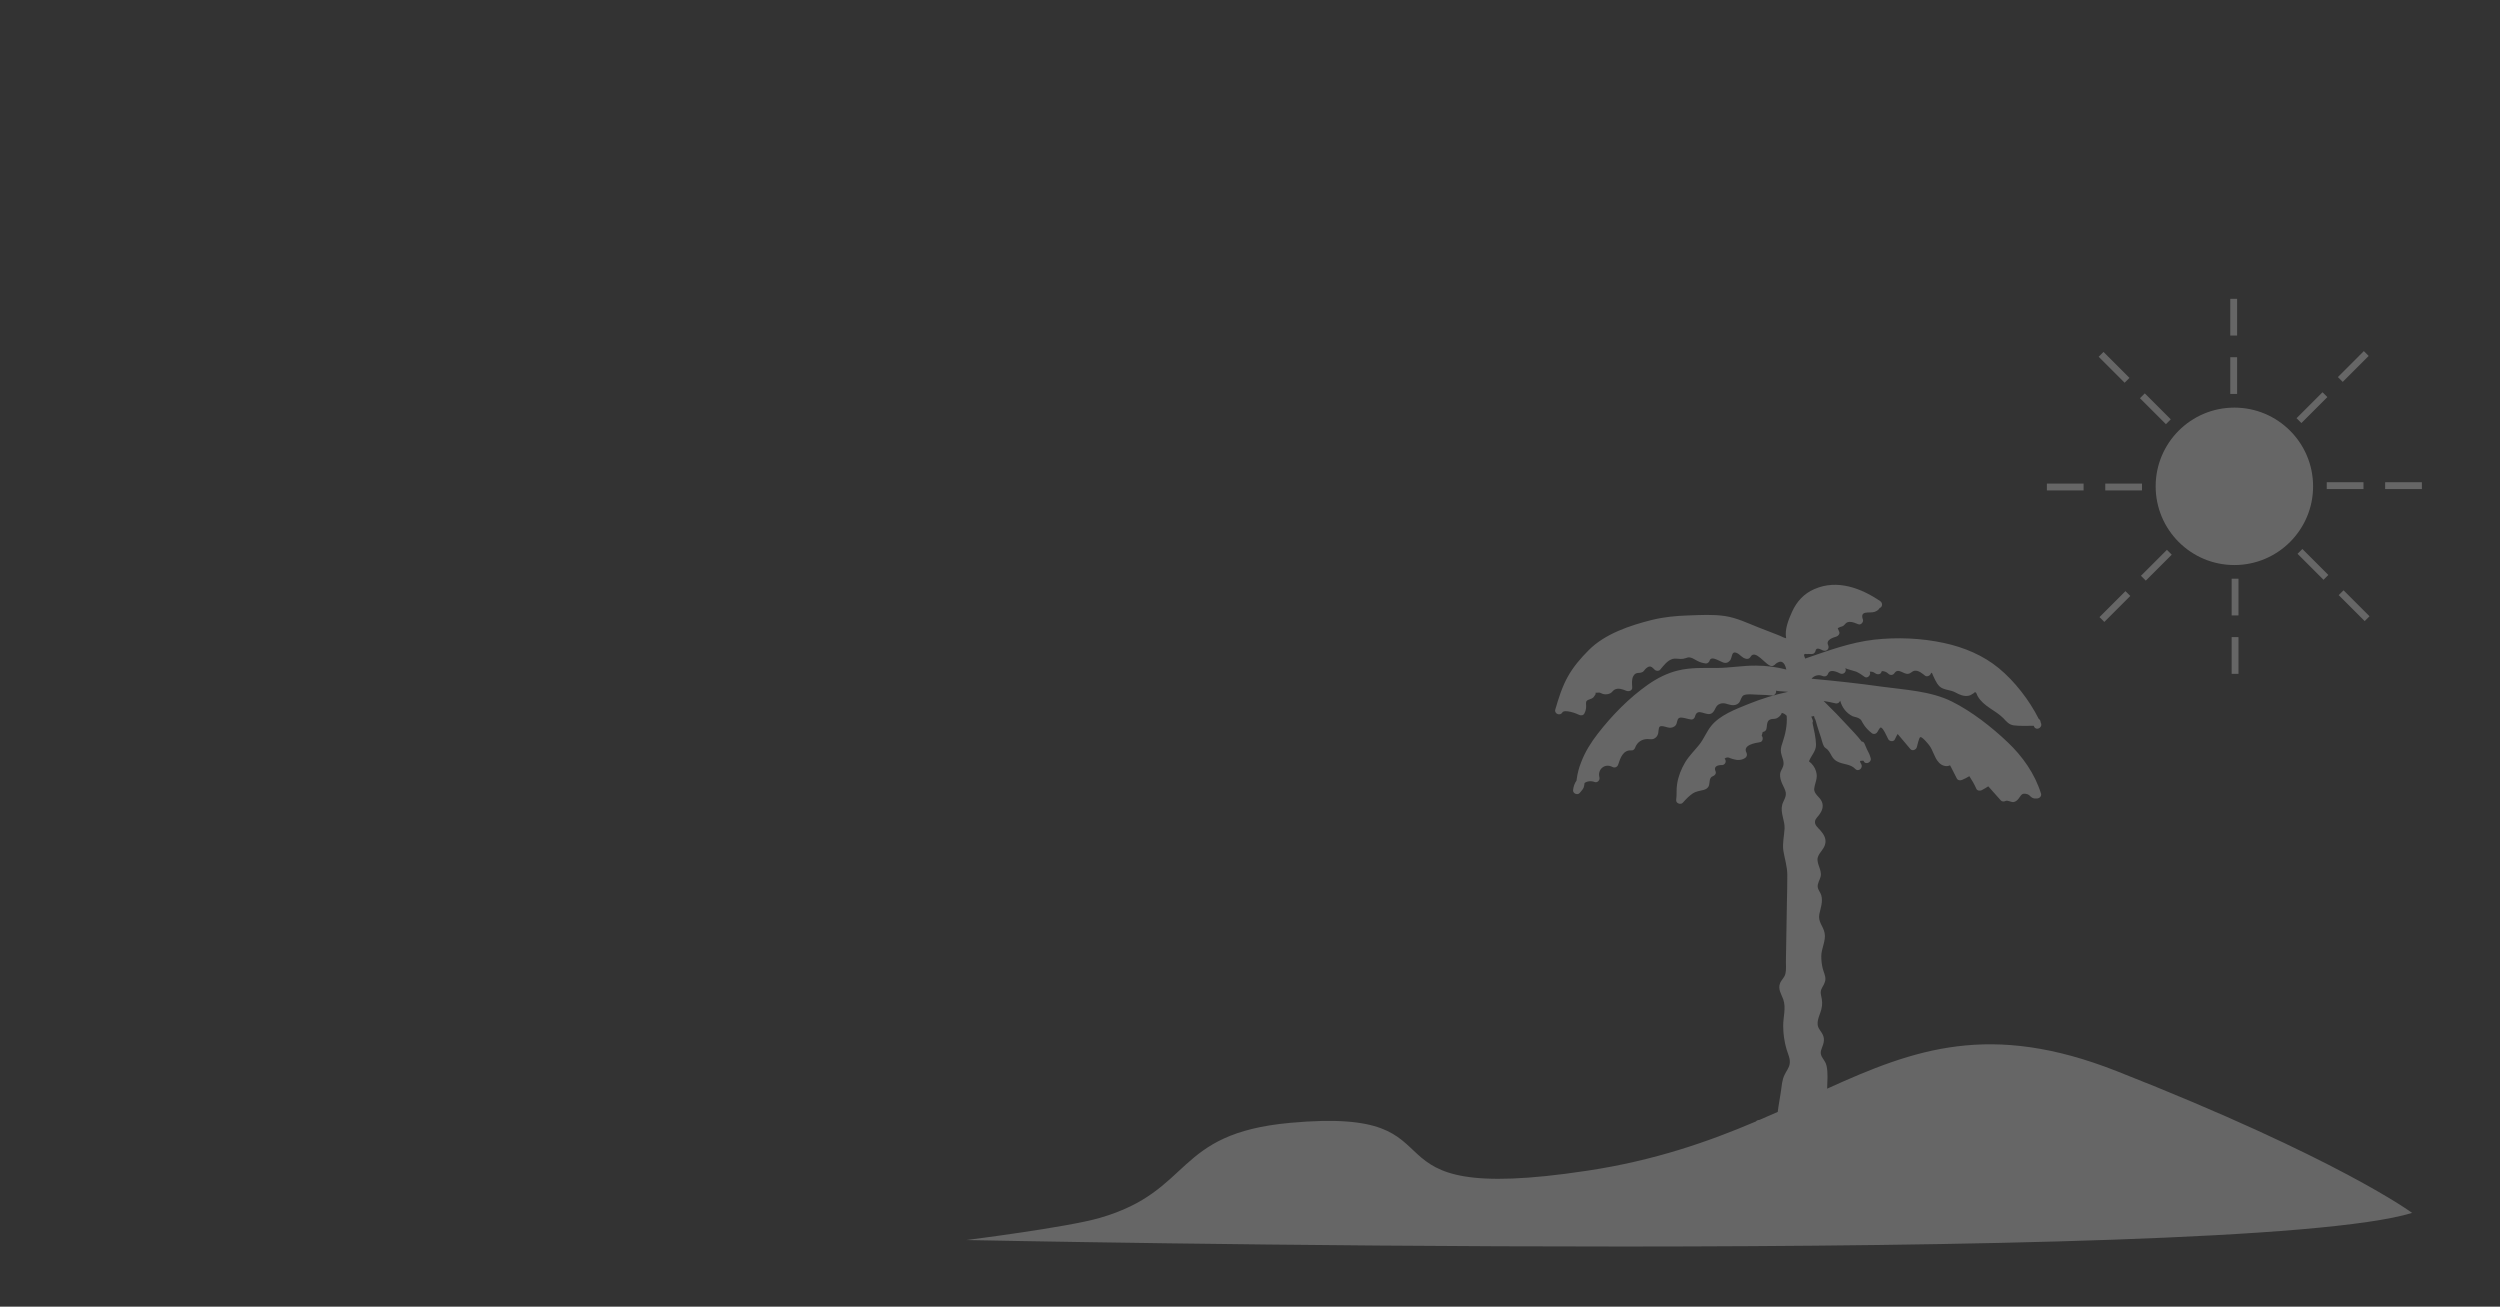 <?xml version="1.0" encoding="utf-8"?>
<!-- Generator: Adobe Illustrator 22.1.0, SVG Export Plug-In . SVG Version: 6.00 Build 0)  -->
<svg version="1.1" id="Layer_1" xmlns="http://www.w3.org/2000/svg" xmlns:xlink="http://www.w3.org/1999/xlink" x="0px" y="0px"
	 viewBox="0 0 1280 669" style="enable-background:new 0 0 1280 669;" xml:space="preserve">
<rect x="0" y="0" width="1280" height="669" fill="#333333" stroke="none"/>
<style type="text/css">
	.st0{opacity:0.26;fill:#F9F9F9;}
	.st1{opacity:0.26;}
	.st2{fill:#F9F9F9;}
</style>
<path class="st0" d="M563,623.6c48.2-13.9,37.5-43.2,97.5-48.7c95.5-8.8,27.7,43.4,152.2,24.5c34.5-5.2,62.1-14.9,86.3-25.2
	c0.4-0.5,1.1-0.8,1.8-0.8c3.2-1.4,6.3-2.7,9.4-4.1c0.4-3.4,1.1-6.8,1.6-10.3c0.5-3.2,0.5-5.9,2-8.9c0.8-1.7,2.2-3.4,2.5-5.3
	c0.5-2.6-0.9-5.2-1.6-7.6c-1.1-3.8-1.7-7.9-1.7-11.8c-0.1-4.5,1.6-9.4,0-13.8c-1-2.7-2.8-5.2-1.6-8.2c0.7-1.8,2.3-2.9,2.7-4.8
	c0.6-2.4,0.2-5.1,0.3-7.5c0.2-9.7,0.3-19.4,0.5-29.1c0.1-4.6,0.2-9.3,0.2-13.9c0-4.4-1.3-8.2-2-12.4c-0.6-3.9,0.4-7.6,0.6-11.5
	c0.2-4.1-2.3-8.1-1.2-12.2c0.6-2.2,2.2-3.9,1.8-6.3c-0.3-1.6-1.3-3.1-1.9-4.6c-0.6-1.5-1.1-3-1-4.6c0.1-1.8,1.1-2.6,1.6-4.3
	c0.7-2.4-0.7-4.4-1.1-6.7c-0.3-1.7,0-3.2,0.6-4.8c1.6-4.8,2.6-9.1,2.3-14.2c-0.7-0.8-1.6-1.3-2.5-1.5c-0.4,1.1-1.3,2.1-2.5,2.7
	c-1,0.5-1.9,0.3-2.9,0.5c-2.2,0.5-2.1,2.3-2.4,4.6c-0.1,1.1-0.8,1.8-2,2c-0.2,0.6-0.3,1.3-0.5,1.9c0.9,1,0.6,3.1-0.9,3.3
	c-2.4,0.4-9,1.4-6.9,5.4c0.5,1,0.2,2.1-0.7,2.7c-1.3,0.8-2.5,1.1-4.1,1c-0.8-0.1-1.5-0.3-2.3-0.5c-0.4-0.1-0.8-0.3-1.2-0.4
	c-1-0.6-2-0.5-2.9,0.2c1.4,1.5,0,3.7-1.9,3.3c-2.7,0.2-3.6,1.3-2.7,3.3c0.4,1-0.4,2.1-1.4,2.4c-2.3,0.8-1.3,3.8-2.3,5.4
	c-0.6,0.9-1.3,1.3-2.3,1.6c-2.1,0.6-3.8,0.6-5.8,1.9c-1.9,1.3-3.5,3-5,4.7c-1.1,1.2-3.6,0.3-3.4-1.4c0.4-2.7,0-5.5,0.5-8.3
	c0.6-3.9,2.1-7.6,4.1-11c2-3.3,4.8-6,7.2-9c2.4-3,3.7-6.6,6.1-9.6c4.5-5.6,12.6-8.6,19-11.2c6.6-2.7,13.5-4.8,20.4-6.3
	c-2.8-0.2-6.2-0.4-6.2-0.6c0.4,1.1-0.7,2.6-1.9,2.5c-2.3-0.2-4.6-0.4-6.9-0.4c-1.8,0-6.2-0.6-7.8,0.3c-1.3,0.8-1.4,2.8-2.4,3.9
	c-1,1-2.3,1.3-3.8,1.1c-2-0.3-3.6-1.4-5.7-0.7c-2.7,0.9-2.3,3.2-4.1,4.7c-2.9,2.4-7.6-3.4-8.9,2c-0.2,0.8-1.1,1.5-1.9,1.4
	c-1.5-0.1-4.9-1.5-6.2-0.8c-1.2,0.7-0.9,2.8-1.8,3.8c-0.7,0.8-1.8,1.2-2.8,1.2c-1.4,0.1-4.3-1.5-5.4-0.5c-0.6,0.6-0.5,2.9-0.8,3.7
	c-0.3,0.9-0.8,1.7-1.7,2.2c-1.2,0.8-2.4,0.4-3.7,0.4c-2.9,0-5.3,1.6-6.3,4.4c-0.3,0.8-1,1.5-1.9,1.4c-4.4-0.3-5.7,4-6.8,7.3
	c-0.4,1.2-1.7,1.8-2.9,1.2c-3.9-2.1-7.8,1.2-6.7,5.3c0.4,1.4-1,2.9-2.4,2.4c-1.9-0.7-3.8-0.5-5.2,0.5c-0.1,0.8-0.2,1.7-0.5,2.4
	c-0.4,1-1.4,1.9-2,2.7c-1.1,1.3-3.5,0.3-3.4-1.4c0.2-1.9,0.8-3.6,1.8-5c0-0.3,0.1-0.5,0.1-0.9c0.4-2.8,1.1-5.6,2.2-8.3
	c2-5.4,5.1-10.3,8.6-14.8c7.2-9.3,16-18.3,25.7-25.1c4.6-3.2,9.8-5.9,15.3-7.2c6.5-1.6,13.1-1.3,19.7-1.3c6.8,0,13.5-1.3,20.4-1.2
	c5.2,0,10.3,0.7,15.4,2c-0.6-2.6-1.8-5.2-4.8-3.4c-1,0.6-1.4,1.7-2.8,1.6c-2.9-0.1-8.3-9.1-10.8-4.6c-0.4,0.8-1.4,1.1-2.2,0.9
	c-2.2-0.5-2.8-2-4.6-2.9c-3-1.4-2.4,2-3.5,3.6c-0.8,1-1.6,1.5-2.8,1.4c-1.8-0.1-6.9-4.2-7.8-1.1c-0.2,0.7-1.1,1.5-1.9,1.4
	c-1.6-0.2-3-0.6-4.5-1.4c-0.8-0.4-1.5-0.9-2.4-1.3c-2.3-0.9-2.6-0.1-4.7,0.3c-1.8,0.3-3.7-0.4-5.5,0.1c-2.7,0.8-4.6,3.5-6.3,5.5
	c-0.7,0.8-2.1,0.7-2.8,0c-1.6-1.6-2.4-2.4-4.4-0.7c-0.8,0.6-0.8,1.2-1.7,1.8c-1.8,1.1-3.4-0.3-4.8,2.1c-1,1.7-0.7,4-0.6,5.9
	c0.1,1.6-1.7,2.2-3,1.7c-1.9-0.8-4.3-1.7-6.2-0.5c-0.8,0.5-1.2,1.4-2.1,1.8c-1.1,0.5-2.2,0.6-3.3,0.4c-0.8-0.1-1.5-0.7-2.3-0.8
	c-0.6,0-1.3,0.1-1.9,0.1c0.1,0.3,0.1,0.5,0,0.8c-1.1,1.7-1.1,1.9-3.1,2.6c-2.2,0.7-1.7,1.5-1.7,3.6c0,1.4-0.3,2.4-0.9,3.6
	c-0.5,1-1.8,1.2-2.7,0.7c-1.3-0.7-7.5-3-8.6-1.2c-1.1,1.9-4.2,0.7-3.6-1.5c1.7-5.8,3.5-11.7,6.5-17c2.8-5,6.6-9.4,10.6-13.4
	c8.3-8.4,21.2-12.7,32.4-15.5c6.1-1.5,12.3-2.1,18.6-2.3c6.2-0.2,12.6-0.6,18.7,0.3c6.1,0.9,11.8,3.7,17.4,5.9
	c3.3,1.3,6.5,2.5,9.8,3.8c1.4,0.5,2.8,1.4,4.2,1.7c-0.8-4.6,1.1-9.2,3-13.5c2.4-5.3,6.1-9.4,11.5-11.7c11.6-5.1,23.9-0.5,33.7,6.2
	c1.3,0.9,1.2,3-0.3,3.5c-0.6,1-1.5,1.6-2.7,2c-2.5,0.8-7.6-1-5.9,3.9c0.5,1.3-1.1,3-2.4,2.4c-1.3-0.5-3-1.3-4.4-1.2
	c-2.1,0.2-1.9,1-3.2,2c-0.7,0.5-1.7,0.5-2.2,0.9c-0.4,0.2-0.6,0.3-0.7,0.3c0.3,0.6,0.5,1.3,0.8,1.9c0.4,1-0.5,2.1-1.4,2.4
	c-1.6,0.5-5.6,1.6-4.3,4.4c0.9,1.9-0.9,3.5-2.7,2.7c-1.4-0.6-3.4-1.9-3.8,0.4c-0.1,0.6-0.8,1.3-1.4,1.4c-0.9,0.2-2.2-0.1-3,0.1
	c-1.5-0.4-1.8,0.3-0.9,2.1c0,0.1,0,0.1,0,0.2c11.6-4,23.2-8.3,35.4-9.7c11.8-1.3,24.1-0.8,35.7,1.7c10.2,2.2,20.1,6.3,28.2,13
	c8.1,6.7,15.5,16.3,20.3,25.8c0.4,0.3,0.8,0.7,0.9,1.2c0.1,0.5,0.2,1,0.4,1.4c0.5,2.1-2.6,3.6-3.6,1.5c-0.1-0.2-0.2-0.3-0.2-0.5
	c-3.4,0-6.9,0.2-10.2-0.2c-2.6-0.4-3.7-1.9-5.4-3.7c-4.1-4.1-10.1-6-13.1-11.2c-0.3-0.4-0.6-1.8-1.1-2c-0.7-0.3-0.3,0.1-1.1,0.5
	c-0.9,0.5-1.4,1-2.4,1.2c-2.5,0.5-4.7-0.5-6.9-1.7c-2.5-1.4-6-1.1-8.1-3.1c-1.7-1.7-2.8-4.5-3.9-7c-0.2,0.1-0.3,0.3-0.5,0.4
	c-0.3,1.1-1.9,1.9-2.9,1.2c-1.4-1.1-3.3-2.8-5.3-2.6c-1.5,0.2-2.1,1.5-3.5,1.6c-2.3,0.3-5-3.2-6.9-0.4c-0.7,1.1-2.1,1.3-3.1,0.4
	c-1-1-2.2-1.4-3.4-1.4c-0.1,0.2-0.2,0.4-0.3,0.7c-0.6,1.2-2.2,1.1-3.1,0.4c-0.9-0.7-1.9-0.9-2.8-0.8c0.9,1.6-1.2,3.8-2.7,2.6
	c-1.3-1-2.7-1.9-4.2-2.6c-0.5-0.2-5.4-1.5-5.6-1.8c0.9,1.8-0.9,3.5-2.7,2.7c-1.4-0.7-5.1-2.5-6.1,0.1c-0.5,1.3-1.6,1.7-2.9,1.2
	c-2-0.9-4.3-0.2-5.6,1.4c12.1,1.1,24.2,2.4,36.2,4.1c11.7,1.6,24.9,2.2,35.7,7.6c10.2,5.1,20.3,13,28.5,20.8
	c7.7,7.3,13.9,16.1,17.1,26.3c0.4,1.3-0.7,2.4-1.9,2.5c-1,0.1-1.6,0.1-2.5-0.3c-0.9-0.4-1.5-1.5-2.4-1.8c-3.2-1.1-3.4,0.7-4.6,2.1
	c-0.6,0.8-1.3,1.5-2.4,1.8c-1.4,0.4-3.2-1.1-4.4-0.5c-0.7,0.4-1.8,0.4-2.4-0.3c-2.1-2.4-4.3-4.8-6.4-7.2c-1.1,0.7-2.2,1.4-3.4,2
	c-0.9,0.4-2.2,0.3-2.7-0.7c-1-2.3-2.2-4.4-3.6-6.5c-1.2,0.7-2.4,1.4-3.7,1.9c-0.9,0.4-2.2,0.3-2.7-0.7c-1-1.9-1.9-3.8-2.9-5.7
	c-0.2-0.4-0.4-0.7-0.6-1.1c0,0-0.1,0.1-0.1,0.1c-2,0.9-4.3,0-5.7-1.6c-2.3-2.5-2.8-6.1-4.9-8.8c-0.7-0.9-3.6-4.4-4.5-4.1
	c-0.7,0.2-1.5,4.3-1.8,5.2c-0.4,1.3-2.3,2.1-3.3,0.9c-2.2-2.6-4.3-5.1-6.5-7.7c-0.5,0.9-1,1.7-1.4,2.7c-0.6,1.4-2.7,1.2-3.4,0
	c-0.6-1.1-2.6-5.9-3.8-6c-0.7-0.1-1.4,2-2.1,2.7c-0.5,0.6-1.7,0.8-2.4,0.3c-1.9-1.5-3.5-3.1-4.7-5.2c-0.8-1.4-0.8-1.9-2.2-2.6
	c-0.9-0.5-2.1-0.6-3.1-1c-3.2-1.6-5.4-4.5-6.3-7.9c-0.2,0.2-0.4,0.5-0.6,0.8c-0.4,0.5-1.3,0.7-1.9,0.5c-2.1-0.5-4-0.9-6-1.2
	c4.4,4.3,8.7,8.7,12.9,13.3c2.2,2.4,4.6,4.8,6.6,7.5c0.6,0,1.1,0.3,1.4,1c0.4,1,0.9,2,1.3,3c0.8,1.4,1.5,2.9,1.9,4.5
	c0.6,2.1-2.7,3.6-3.6,1.5c0-0.1,0-0.1-0.1-0.2c-0.7,0-1.2,0-1.8,0.1c0.1,0.6,0.3,1.2,0.7,1.7c1,1.9-1.5,4.1-3.1,2.4
	c-2.4-2.6-6.2-2.2-9.2-3.8c-2.9-1.5-3-3.9-4.9-6c-0.6-0.7-1.4-0.9-1.9-1.7c-0.8-1.4-1.1-3.2-1.6-4.7c-0.7-2.1-1.4-4.1-2-6.2
	c-0.4-1.1-0.6-2.8-1.3-3.7c0-0.9-0.3-1.2-1-0.8c-0.3,0-0.5,0-0.6,0.1c0.2,0.6,0.5,1.2,0.7,1.8c0.2,0.5,0.1,1-0.1,1.4
	c0.8,3.7,1.7,7.5,1.8,11.1c0.1,3.4-2.5,5.6-3.6,8.6c1.7,1.3,3,3,3.6,5.1c1.1,3.5-0.5,5.6-0.9,8.8c-0.4,2.8,2.9,4.3,3.9,6.8
	c1,2.5,0.1,4.7-1.4,6.7c-0.7,1-2,2.1-2.1,3.3c-0.3,1.9,1.5,3.3,2.6,4.5c1.6,1.9,3.1,3.9,2.7,6.6c-0.4,3-3.1,4.7-3.9,7.4
	c-0.8,3.2,2.2,6.3,1.5,9.7c-0.4,1.8-1.8,3.6-1.5,5.6c0.2,1.4,1.4,2.7,1.8,4.1c0.9,3.3-0.3,6.4-1,9.6c-0.8,4.1,2,6,2.7,9.7
	c0.8,3.8-1.7,8-1.7,11.8c0,2.1,0.2,4.2,0.7,6.2c0.4,1.8,1.5,3.8,1.4,5.7c0,0.9-0.4,1.8-0.8,2.7c-1.1,2.1-2,2.9-1.4,5.6
	c0.6,2.6,0.8,4.6,0.1,7.2c-0.9,3.4-3.2,6.9-0.9,10.2c1.9,2.7,2.9,4.4,1.8,7.8c-0.7,2.3-1.9,3.7-0.6,6.2c0.9,1.6,2,2.7,2.4,4.6
	c0.8,3.6,0.4,7.8,0.3,11.7c44.7-20.3,83.5-34.5,148.2-9C1197.4,593.1,1235,621,1235,621c-89,27.4-740.2,13.9-740.2,13.9
	S546.4,628.4,563,623.6z"/>
<g class="st1">
	<g>
		<circle class="st2" cx="1144" cy="249" r="40.3"/>
	</g>
	<g>
		<g>
			<rect x="1141.9" y="182.9" class="st2" width="3.5" height="18.8"/>
		</g>
		<g>
			<rect x="1141.9" y="153" class="st2" width="3.5" height="18.8"/>
		</g>
	</g>
	<g>
		<g>
			
				<rect x="1174.5" y="206.9" transform="matrix(0.707 -0.707 0.707 0.707 199.192 898.22)" class="st2" width="18.8" height="3.5"/>
		</g>
		<g>
			
				<rect x="1195.6" y="185.8" transform="matrix(0.707 -0.707 0.707 0.707 220.344 906.982)" class="st2" width="18.8" height="3.5"/>
		</g>
	</g>
	<g>
		<g>
			<rect x="1191.3" y="246.9" class="st2" width="18.8" height="3.5"/>
		</g>
		<g>
			<rect x="1221.2" y="246.9" class="st2" width="18.8" height="3.5"/>
		</g>
	</g>
	<g>
		<g>
			
				<rect x="1182.6" y="279.5" transform="matrix(0.707 -0.707 0.707 0.707 142.641 922.052)" class="st2" width="3.5" height="18.8"/>
		</g>
		<g>
			
				<rect x="1203.7" y="300.6" transform="matrix(0.707 -0.707 0.707 0.707 133.879 943.204)" class="st2" width="3.5" height="18.8"/>
		</g>
	</g>
	<g>
		<g>
			<rect x="1142.6" y="296.3" class="st2" width="3.5" height="18.8"/>
		</g>
		<g>
			<rect x="1142.6" y="326.2" class="st2" width="3.5" height="18.8"/>
		</g>
	</g>
	<g>
		<g>
			
				<rect x="1094.8" y="287.6" transform="matrix(0.707 -0.707 0.707 0.707 118.809 865.501)" class="st2" width="18.8" height="3.5"/>
		</g>
		<g>
			
				<rect x="1073.6" y="308.7" transform="matrix(0.707 -0.707 0.707 0.707 97.656 856.739)" class="st2" width="18.8" height="3.5"/>
		</g>
	</g>
	<g>
		<g>
			<rect x="1077.9" y="247.6" class="st2" width="18.8" height="3.5"/>
		</g>
		<g>
			<rect x="1048" y="247.6" class="st2" width="18.8" height="3.5"/>
		</g>
	</g>
	<g>
		<g>
			
				<rect x="1101.9" y="199.8" transform="matrix(0.707 -0.707 0.707 0.707 175.36 841.669)" class="st2" width="3.5" height="18.8"/>
		</g>
		<g>
			
				<rect x="1080.8" y="178.6" transform="matrix(0.707 -0.707 0.707 0.707 184.121 820.517)" class="st2" width="3.5" height="18.8"/>
		</g>
	</g>
</g>
</svg>
